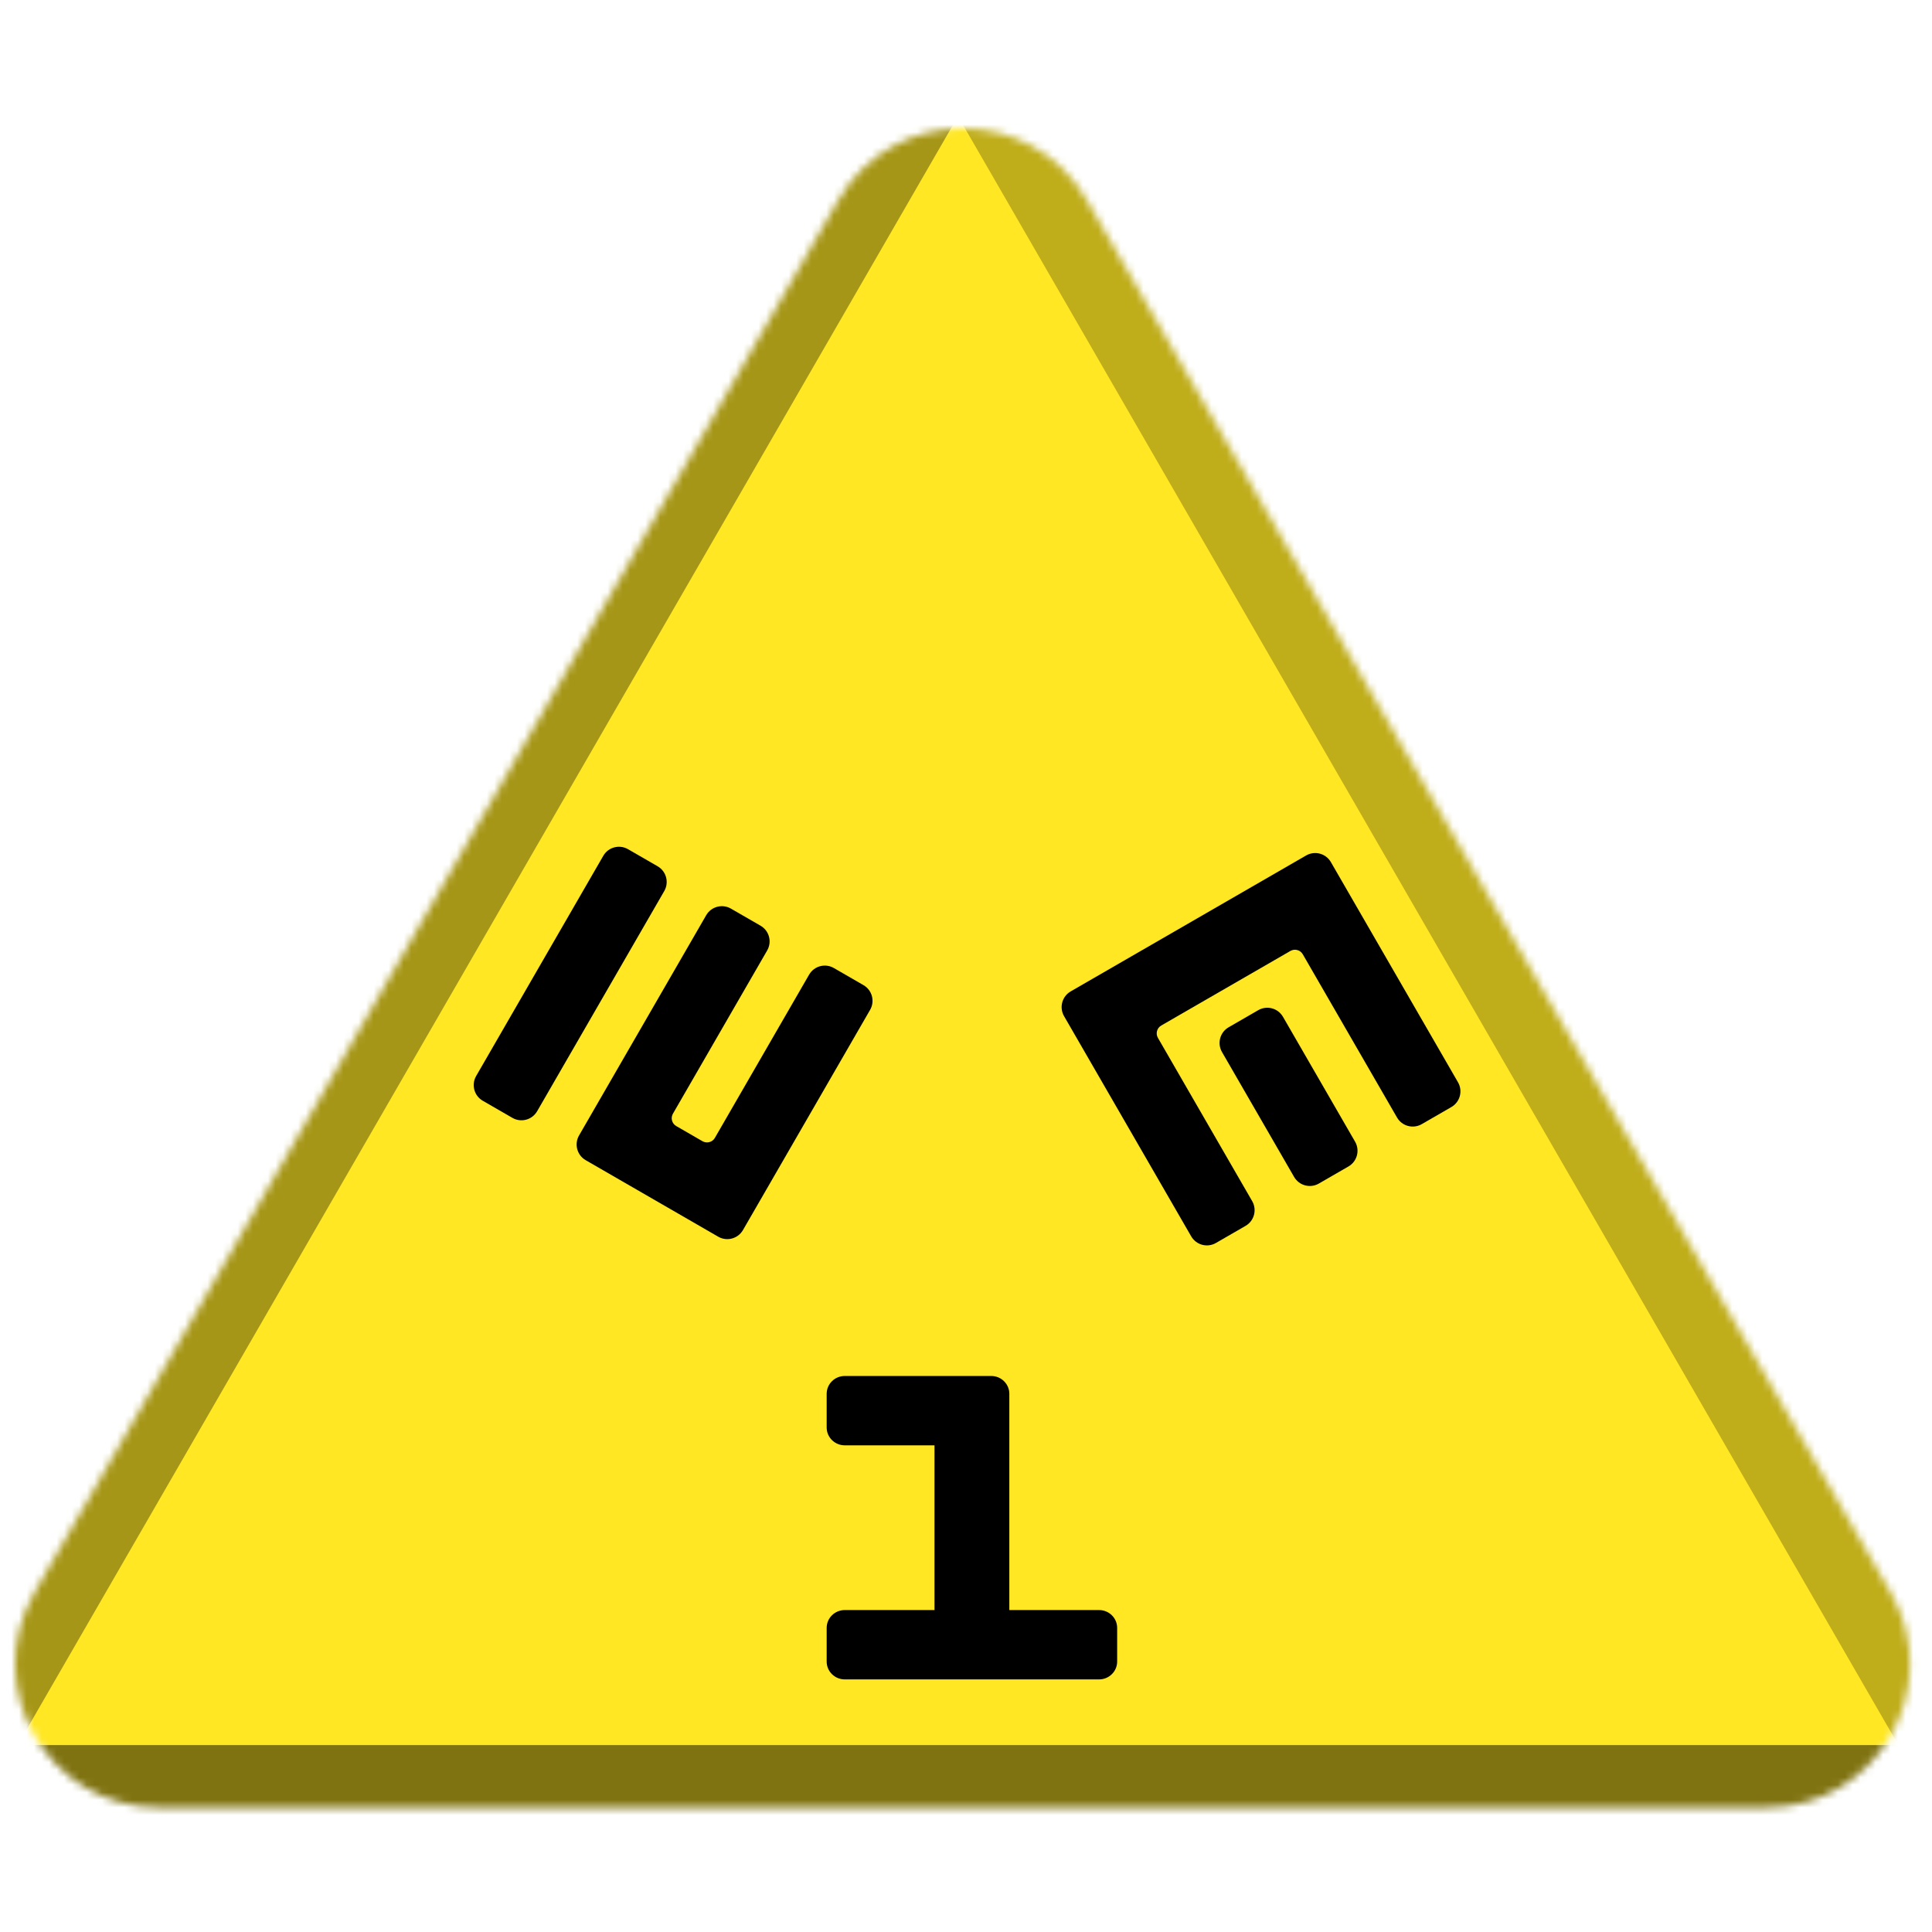 <svg width="256" height="256" viewBox="0 0 256 256" fill="none" xmlns="http://www.w3.org/2000/svg">
<desc>
  wrpg-online.com SWRPG Dice Asset
  Created by: Joshua Ziggas
  Source: https://github.com/swrpg-online/art
  License: CC BY-NC-SA 4.0
</desc><mask id="mask0_112_22759" style="mask-type:alpha" maskUnits="userSpaceOnUse" x="2" y="17" width="252" height="223">
<path d="M111.095 26.5C118.408 13.833 136.691 13.833 144.004 26.5L250.525 211C257.838 223.667 248.697 239.5 234.071 239.5H21.028C6.402 239.5 -2.739 223.667 4.574 211L111.095 26.5Z" fill="#D9D9D9"/>
</mask>
<g mask="url(#mask0_112_22759)">
<rect width="256" height="256" fill="#FFE723"/>
<g style="mix-blend-mode:multiply" filter="url(#filter0_f_112_22759)">
<path d="M279.337 102.182C279.369 87.956 263.989 61.315 251.652 54.23L126.366 -17.726C114.029 -24.812 113.988 -7.028 126.293 14.284L251.252 230.719C263.556 252.031 278.977 260.888 279.01 246.661L279.337 102.182Z" fill="black" fill-opacity="0.25"/>
<path d="M100.333 317.894C112.425 324.88 142.655 324.88 154.747 317.894L277.547 246.95C289.639 239.964 274.524 231.232 250.339 231.232L4.74 231.232C-19.444 231.232 -34.559 239.964 -22.467 246.95L100.333 317.894Z" fill="black" fill-opacity="0.5"/>
<path d="M-26.437 101.791C-26.441 87.347 -10.807 60.269 1.704 53.05L128.757 -20.257C141.268 -27.476 141.273 -9.421 128.766 12.242L1.754 232.235C-10.753 253.897 -26.392 262.921 -26.396 248.476L-26.437 101.791Z" fill="black" fill-opacity="0.35"/>
</g>
</g>
<g clip-path="url(#clip0_112_22759)">
<path d="M193.194 143.41C193.856 144.558 193.463 146.026 192.315 146.688L188.391 148.954C187.243 149.617 185.775 149.223 185.113 148.076L172.624 126.445C172.293 125.871 171.559 125.674 170.985 126.006L153.871 135.887C153.297 136.218 153.1 136.952 153.432 137.526L165.92 159.156C166.583 160.304 166.19 161.772 165.042 162.435L161.118 164.7C159.97 165.363 158.502 164.97 157.839 163.822L140.993 134.644C140.331 133.497 140.724 132.029 141.872 131.366L173.07 113.354C174.218 112.691 175.685 113.085 176.348 114.232L193.194 143.41ZM179.557 151.283C180.22 152.431 179.826 153.899 178.678 154.562L174.754 156.827C173.606 157.49 172.139 157.097 171.476 155.949L161.92 139.398C161.258 138.25 161.651 136.782 162.799 136.119L166.723 133.854C167.871 133.191 169.339 133.584 170.001 134.732L179.557 151.283Z" fill="black"/>
</g>
<g clip-path="url(#clip1_112_22759)">
<path d="M98.447 162.99C97.784 164.138 96.316 164.531 95.168 163.869L77.607 153.73C76.459 153.067 76.066 151.599 76.729 150.451L93.574 121.274C94.237 120.126 95.705 119.733 96.853 120.396L100.777 122.661C101.925 123.324 102.318 124.792 101.655 125.94L89.167 147.57C88.836 148.144 89.032 148.878 89.606 149.209L93.084 151.217C93.657 151.548 94.391 151.352 94.723 150.778L107.211 129.147C107.874 127.999 109.342 127.606 110.49 128.269L114.414 130.534C115.562 131.197 115.955 132.665 115.292 133.813L98.447 162.99ZM87.14 114.788C88.288 115.451 88.681 116.919 88.019 118.066L71.173 147.244C70.51 148.392 69.043 148.785 67.895 148.122L63.97 145.857C62.822 145.194 62.429 143.726 63.092 142.578L79.938 113.401C80.6 112.253 82.068 111.86 83.216 112.522L87.14 114.788Z" fill="black"/>
</g>
<path d="M145.629 213.34C146.955 213.34 148.029 214.398 148.029 215.703V220.166C148.029 221.471 146.955 222.53 145.629 222.53H111.938C110.613 222.53 109.538 221.471 109.538 220.166V215.703C109.538 214.398 110.613 213.34 111.938 213.34H123.826V191.514H111.938C110.613 191.514 109.538 190.456 109.538 189.15V184.688C109.538 183.382 110.613 182.324 111.938 182.324H131.341C132.666 182.324 133.741 183.382 133.741 184.688V213.34H145.629Z" fill="black"/>
<defs>
<filter id="filter0_f_112_22759" x="-46.723" y="-41.873" width="348.525" height="385.006" filterUnits="userSpaceOnUse" color-interpolation-filters="sRGB">
<feFlood flood-opacity="0" result="BackgroundImageFix"/>
<feBlend mode="normal" in="SourceGraphic" in2="BackgroundImageFix" result="shape"/>
<feGaussianBlur stdDeviation="10" result="effect1_foregroundBlur_112_22759"/>
</filter>
<clipPath id="clip0_112_22759">
<rect width="60" height="60" fill="white" transform="translate(156.108 179.762) rotate(-120)"/>
</clipPath>
<clipPath id="clip1_112_22759">
<rect width="60" height="60" fill="white" transform="translate(129.961 127.342) rotate(120)"/>
</clipPath>
</defs>
</svg>
